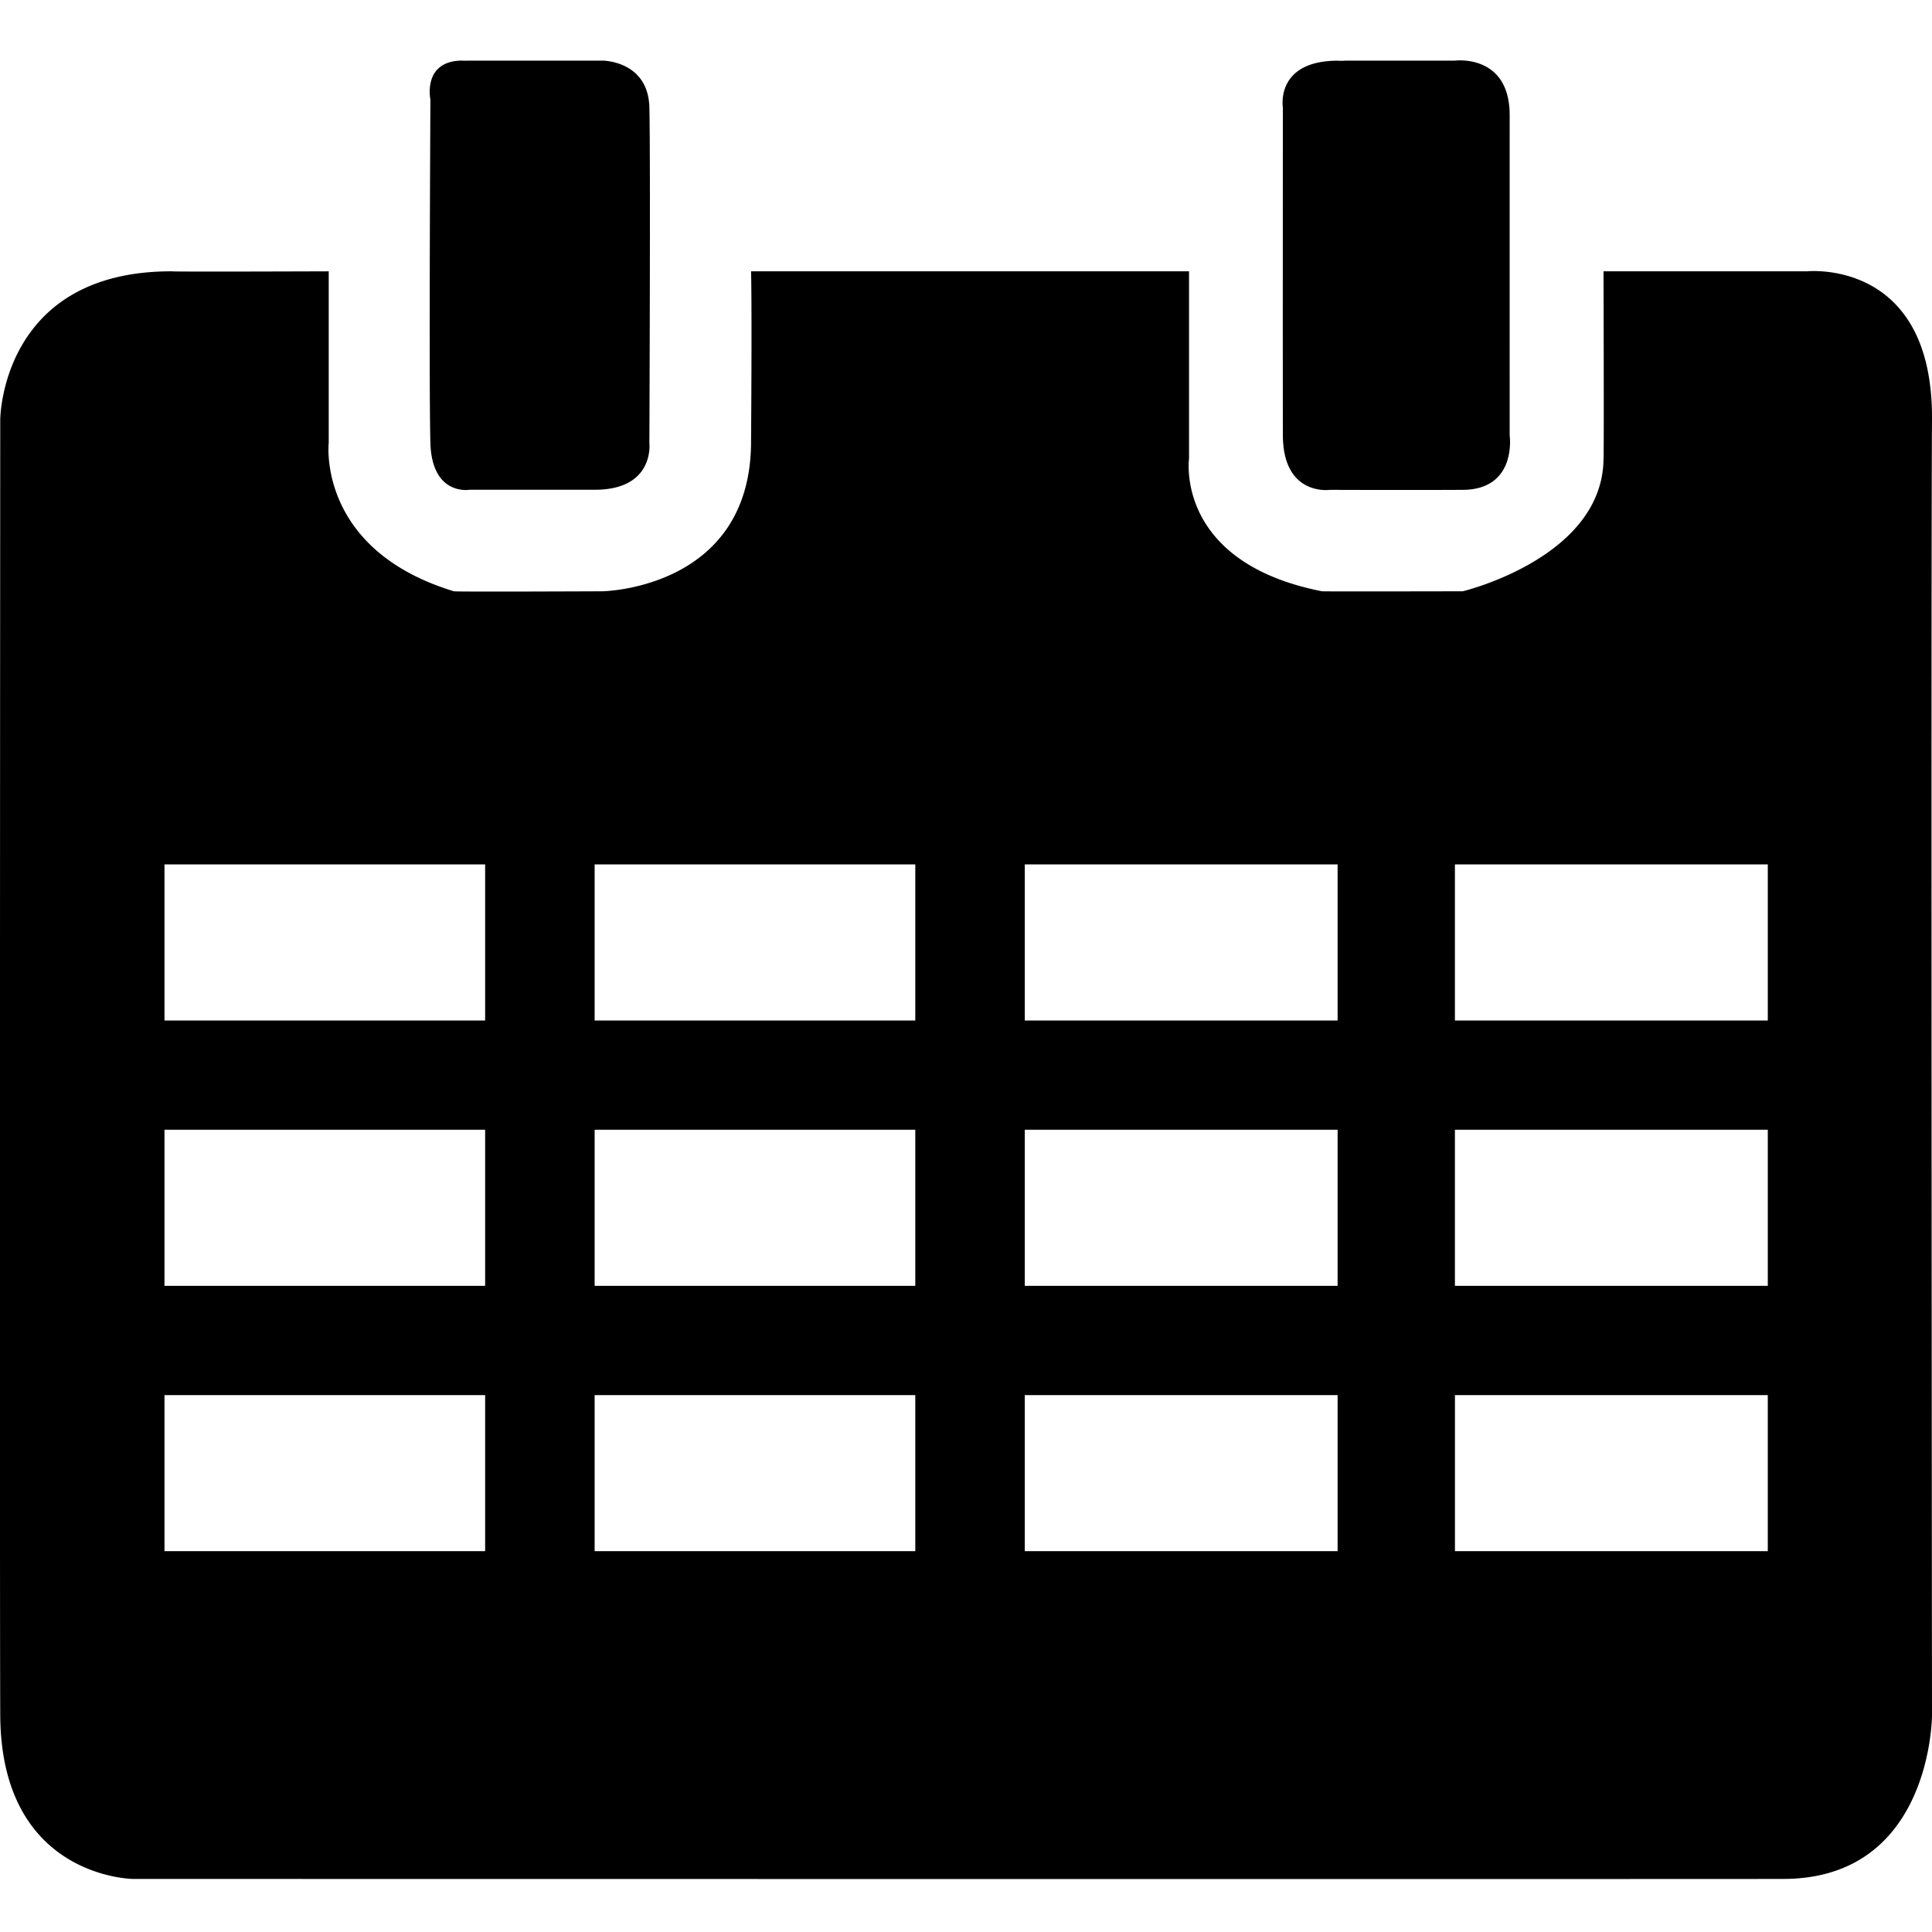 <svg xmlns="http://www.w3.org/2000/svg" width="256" height="256" viewBox="0 0 256 256">
<defs>
    <style>
      .cls-1 {
        fill-rule: evenodd;
      }
    </style>
  </defs>
  <path id="Calendario_icono" data-name="Calendario icono" class="cls-1" d="M62.211,8.032H79.828s6.057-.014,6.218,6.2,0,44.465,0,44.465,0.744,6.208-7.254,6.2-16.581,0-16.581,0-4.972.849-5.181-6.2,0-45.5,0-45.5-1.076-5.089,4.145-5.17C61.291,8.065,62.211,8.032,62.211,8.032Zm116.066,0h14.508s7.26-.937,7.254,7.238,0,42.4,0,42.4,1.022,7.2-6.217,7.238-17.618,0-17.618,0-6.191.881-6.217-7.238,0-43.43,0-43.43-1.042-6.169,7.254-6.2A5.681,5.681,0,0,0,178.277,8.032Zm-77.723,27.92h57V60.769S155.635,74.5,175.168,78.348c0.4,0.041,18.654,0,18.654,0s18.569-4.442,18.653-17.579c0.072-.09,0-24.817,0-24.817h26.944S256.148,34.173,256,55.6s0,171.653,0,171.653,0.026,21.683-19.69,21.716-218.66,0-218.66,0-17.526-.1-17.617-21.716S0.032,55.6.032,55.6,0.1,35.868,22.831,35.952c-0.13.075,20.726,0,20.726,0V58.7S41.976,72.814,60.138,78.348c0.527,0.087,19.69,0,19.69,0s19.554-.272,19.69-19.647,0-22.749,0-22.749h1.036Zm35.234,78.588h41.453v20.681H135.788V114.54Zm57,0h41.453v20.681H192.785V114.54Zm0,35.158h41.453v20.681H192.785V149.7Zm-57,0h41.453v20.681H135.788V149.7Zm-57,0H121.28v20.681H78.792V149.7Zm-57,0H64.283v20.681H21.795V149.7Zm0,35.158H64.283v20.681H21.795V184.856Zm57,0H121.28v20.681H78.792V184.856Zm57,0v20.681h41.453V184.856H135.788Zm57,0v20.681h41.453V184.856H192.785ZM21.795,114.54H64.283v20.681H21.795V114.54Zm57,0H121.28v20.681H78.792V114.54Z"/>
</svg>
